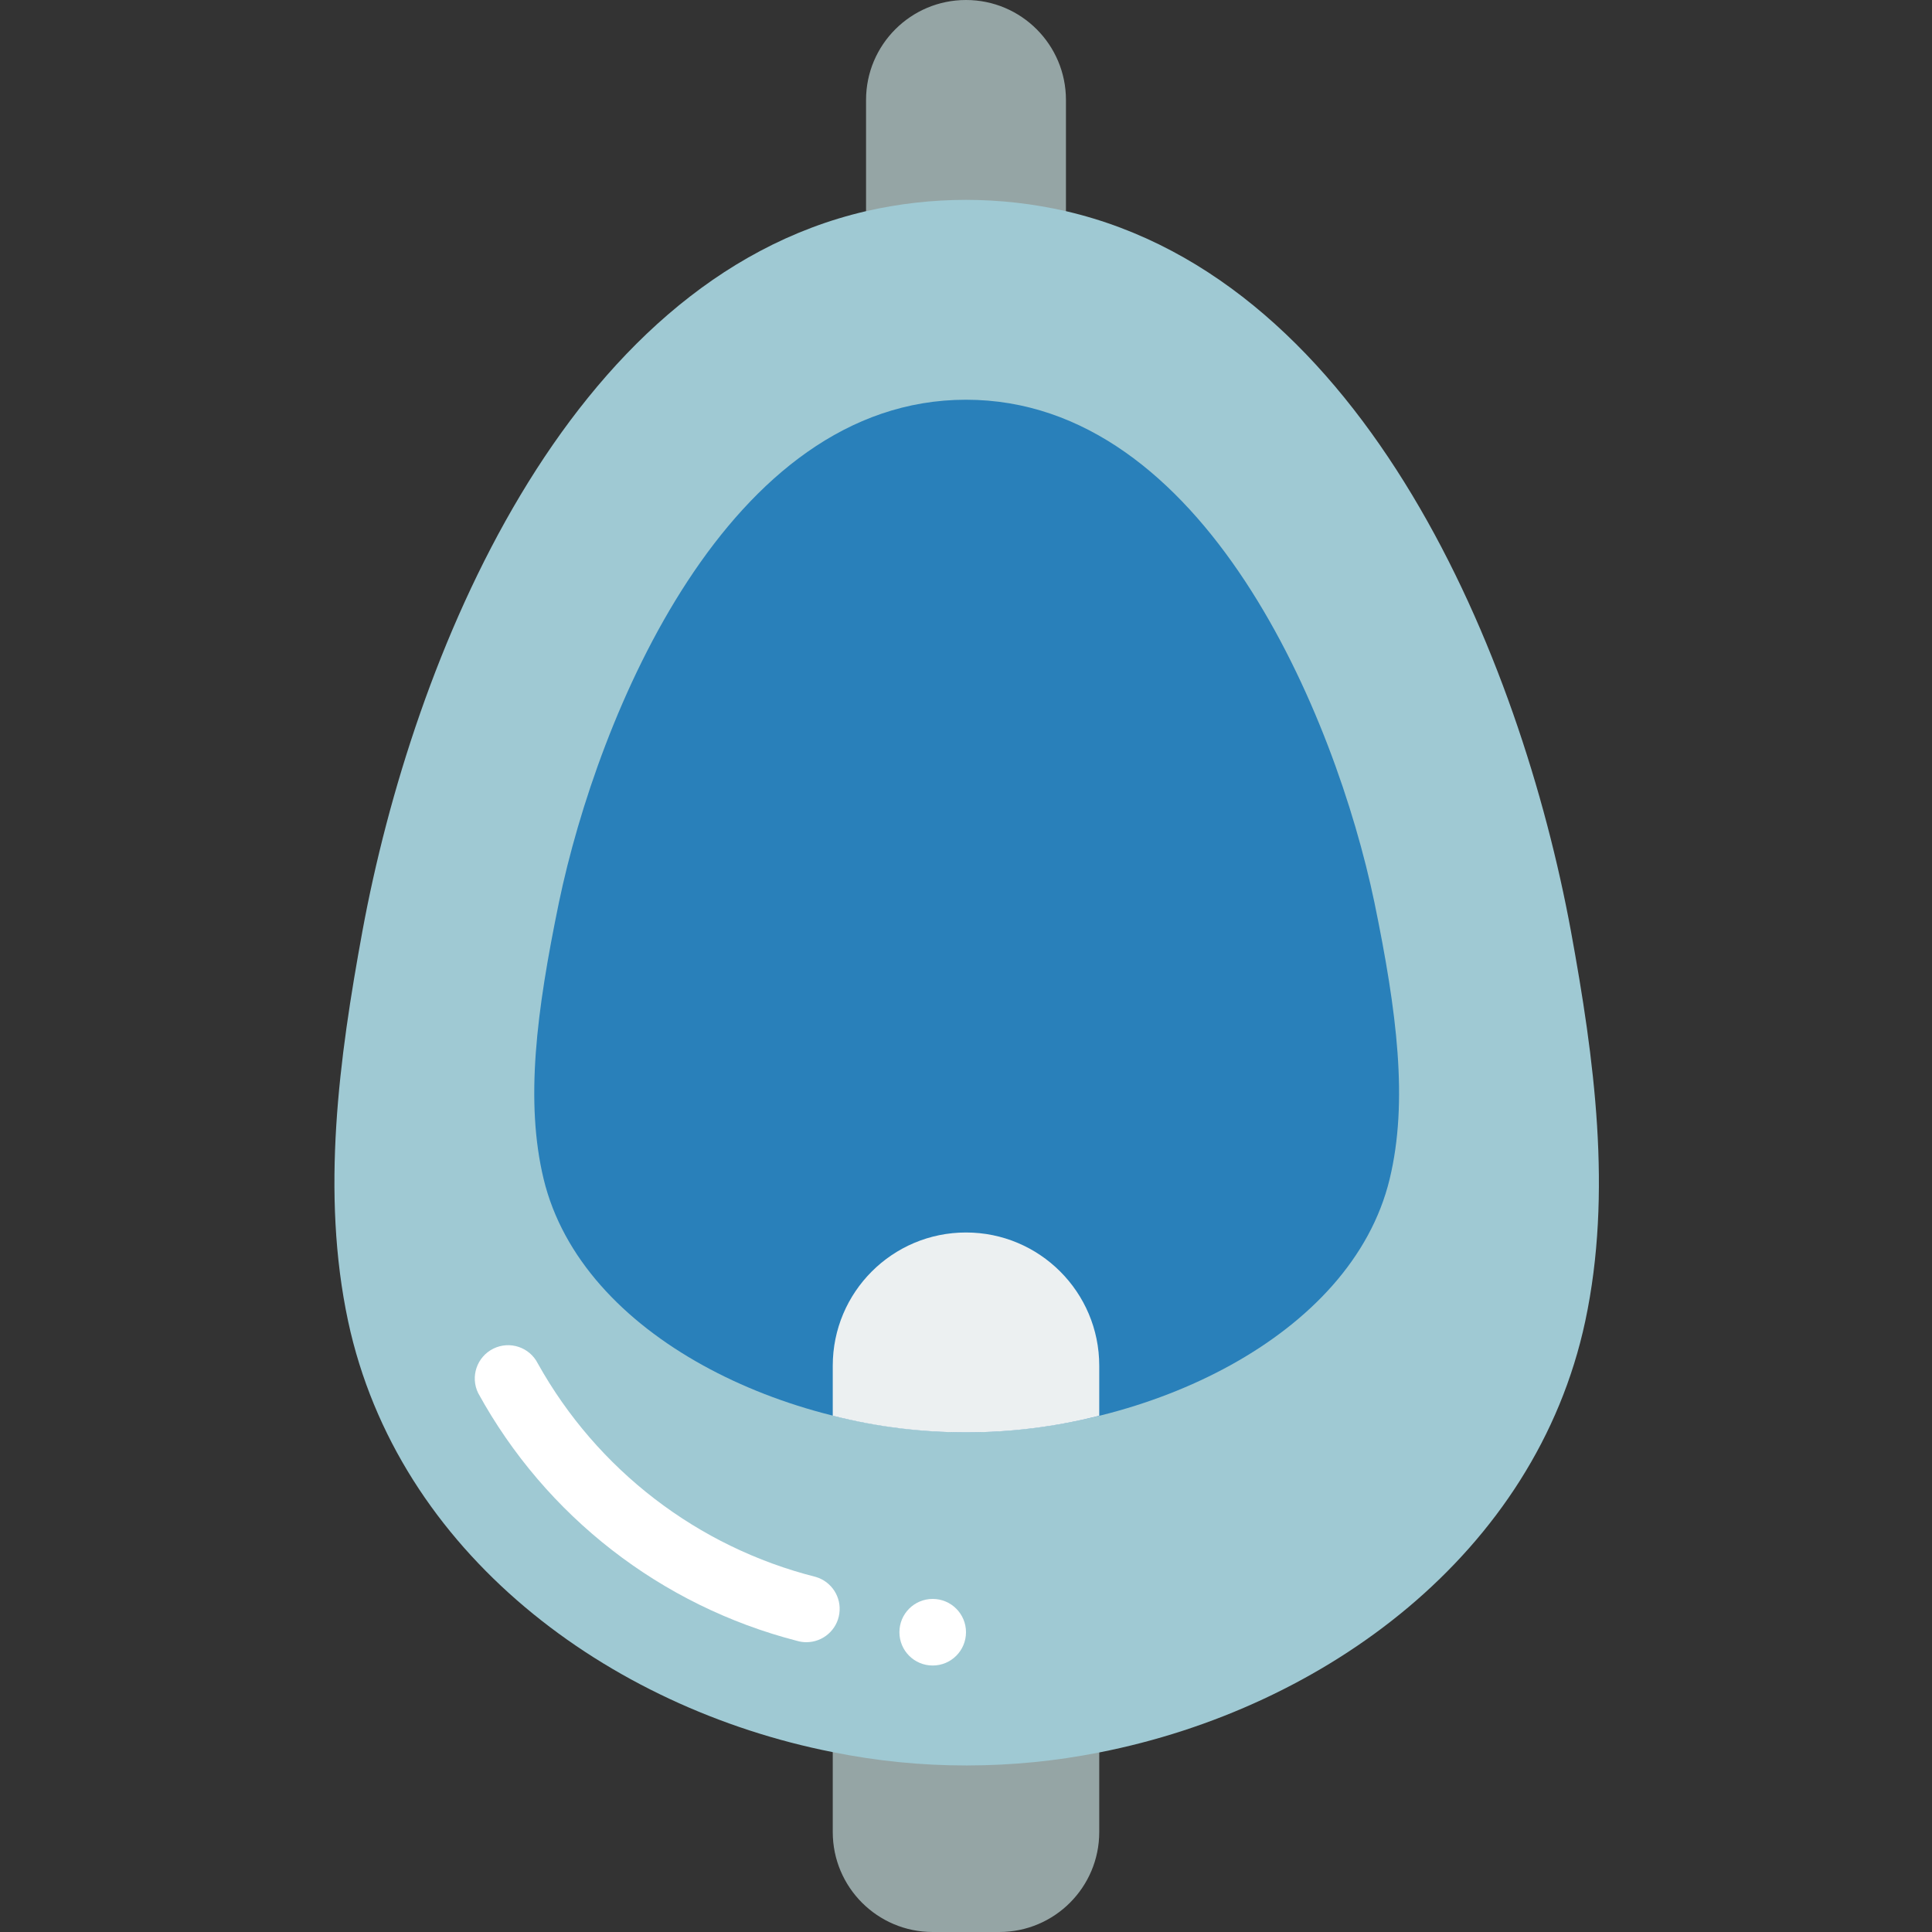 <svg width="30" height="30" viewBox="0 0 30 30" fill="none" xmlns="http://www.w3.org/2000/svg">
<rect x="0" y="0" width="30" height="30" fill="#333333" stroke="none"/>
<g clip-path="url(#clip0_117_11784)">
<path d="M17.069 26.953V28.448C17.069 29.305 16.374 30 15.517 30H14.483C13.626 30 12.931 29.305 12.931 28.448V26.948C13.612 27.086 14.305 27.155 15 27.155H15.021C15.708 27.154 16.394 27.087 17.069 26.953Z" fill="#95A5A5"/>
<path d="M16.552 1.552V3.538C15.53 3.303 14.469 3.303 13.448 3.538V1.552C13.448 0.695 14.143 0 15 0C15.857 0 16.552 0.695 16.552 1.552Z" fill="#95A5A5"/>
<path d="M24.616 20.514C23.845 24.124 20.571 26.524 17.069 27.212C16.394 27.346 15.708 27.413 15.021 27.414H15C14.305 27.414 13.612 27.345 12.931 27.207C9.44 26.519 6.176 24.114 5.405 20.514C4.981 18.523 5.265 16.433 5.628 14.457C6.409 10.221 8.788 4.36 13.448 3.279C14.469 3.045 15.53 3.045 16.552 3.279C21.212 4.36 23.612 10.221 24.393 14.457C24.755 16.433 25.04 18.523 24.616 20.514Z" fill="#9FC9D3"/>
<path d="M12.521 25.5C12.472 25.5 12.423 25.493 12.376 25.479C10.265 24.935 8.473 23.543 7.425 21.632C7.3 21.377 7.405 21.069 7.66 20.942C7.914 20.816 8.223 20.918 8.351 21.172C9.272 22.824 10.833 24.023 12.666 24.486C12.913 24.558 13.07 24.801 13.033 25.056C12.997 25.311 12.778 25.5 12.521 25.5Z" fill="white"/>
<path d="M21.579 18.306C20.985 20.771 17.778 22.241 15 22.241C12.243 22.241 9.036 20.771 8.441 18.306C8.152 17.101 8.328 15.717 8.679 14.013C9.284 11.113 11.297 6.207 15 6.207C18.703 6.207 20.736 11.113 21.341 14.009C21.693 15.717 21.869 17.101 21.579 18.306Z" fill="#2980BA"/>
<path d="M14.483 25.862C14.768 25.862 15 25.631 15 25.345C15 25.059 14.768 24.828 14.483 24.828C14.197 24.828 13.966 25.059 13.966 25.345C13.966 25.631 14.197 25.862 14.483 25.862Z" fill="white"/>
<path d="M17.069 21.207V21.983C15.711 22.328 14.289 22.328 12.931 21.983V21.207C12.931 20.064 13.857 19.138 15 19.138C16.142 19.138 17.069 20.064 17.069 21.207Z" fill="#ECF0F1"/>
</g>
<defs>
<clipPath id="clip0_117_11784">
<rect width="30" height="30" fill="white"/>
</clipPath>
</defs>
</svg>
